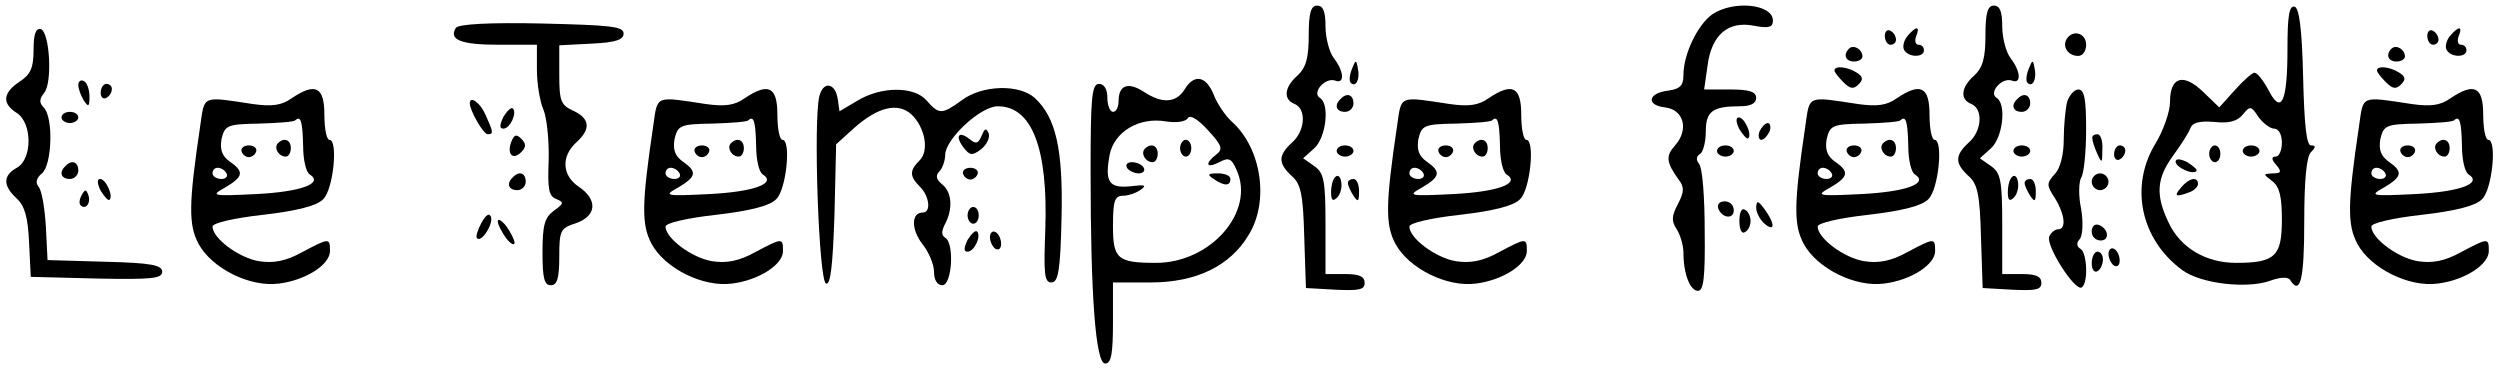 <?xml version="1.0" standalone="no"?>
<!DOCTYPE svg PUBLIC "-//W3C//DTD SVG 20010904//EN"
 "http://www.w3.org/TR/2001/REC-SVG-20010904/DTD/svg10.dtd">
<svg version="1.0" xmlns="http://www.w3.org/2000/svg"
 width="447pt" height="66pt" viewBox="0 0 447 66"
 preserveAspectRatio="xMidYMid meet">

<g transform="translate(0,66) scale(0.1,-0.1)"
fill="#000000" stroke="none">
<path d="M2340 597 c0 -41 -5 -58 -20 -72 -24 -21 -26 -43 -5 -51 21 -9 19
-48 -5 -69 -25 -23 -25 -37 0 -60 16 -14 20 -33 22 -109 l3 -91 53 -3 c42 -2
52 0 52 12 0 12 -10 16 -35 16 l-35 0 0 89 c0 79 -3 92 -20 104 l-20 14 20 18
c21 19 28 79 10 90 -15 9 9 37 27 31 17 -7 17 15 -2 40 -8 10 -15 36 -15 57 0
26 -4 37 -15 37 -11 0 -15 -13 -15 -53z"/>
<path d="M3061 634 c-26 -19 -51 -71 -51 -108 0 -19 -6 -25 -27 -28 -36 -4
-41 -26 -6 -30 34 -4 43 -40 18 -68 -17 -19 -16 -30 7 -62 10 -13 9 -22 -2
-43 -11 -21 -12 -30 -2 -45 7 -11 12 -30 12 -42 0 -38 12 -68 26 -68 10 0 13
24 12 107 0 60 -4 113 -10 120 -6 7 -5 14 2 18 5 3 10 21 10 40 0 36 12 45 61
45 19 0 29 5 29 15 0 11 -12 15 -46 15 l-47 0 6 42 c7 56 37 81 83 72 26 -5
34 -3 34 9 0 30 -71 37 -109 11z"/>
<path d="M3550 597 c0 -41 -5 -58 -20 -72 -24 -21 -26 -43 -5 -51 21 -9 19
-48 -5 -69 -25 -23 -25 -37 0 -60 16 -14 20 -33 22 -109 l3 -91 53 -3 c42 -2
52 0 52 12 0 12 -10 16 -35 16 l-35 0 0 89 c0 79 -3 92 -20 104 l-20 14 20 18
c21 19 28 79 10 90 -15 9 9 37 27 31 17 -7 17 15 -2 40 -8 10 -15 36 -15 57 0
26 -4 37 -15 37 -11 0 -15 -13 -15 -53z"/>
<path d="M4090 573 c0 -96 -11 -119 -34 -74 -9 17 -20 31 -25 31 -4 0 -20 -14
-35 -31 l-28 -31 -28 27 c-36 35 -60 28 -60 -17 0 -18 -12 -51 -25 -73 -48
-77 -28 -173 47 -228 32 -24 115 -34 157 -19 19 7 33 7 36 1 18 -28 25 2 25
104 0 75 4 117 12 125 9 9 9 12 0 12 -8 0 -12 37 -14 122 -2 86 -7 123 -15
126 -10 3 -13 -17 -13 -75z m-24 -143 c8 0 14 -10 14 -25 0 -14 -5 -25 -11
-25 -8 0 -8 -5 1 -15 10 -12 9 -15 -6 -15 -18 -1 -18 -1 -1 -14 13 -10 17 -28
17 -69 0 -65 -12 -77 -82 -77 -54 0 -100 27 -121 73 -23 48 -21 78 8 118 14
19 28 41 31 49 4 11 16 14 43 12 26 -3 41 1 51 13 13 16 15 16 28 -4 8 -11 21
-21 28 -21z"/>
<path d="M3950 385 c0 -8 5 -15 10 -15 6 0 10 7 10 15 0 8 -4 15 -10 15 -5 0
-10 -7 -10 -15z"/>
<path d="M4010 390 c0 -5 7 -10 15 -10 8 0 15 5 15 10 0 6 -7 10 -15 10 -8 0
-15 -4 -15 -10z"/>
<path d="M3890 371 c0 -10 30 -24 37 -17 3 2 -5 9 -16 16 -12 6 -21 7 -21 1z"/>
<path d="M3900 325 c-14 -16 -10 -18 14 -9 9 3 16 10 16 15 0 14 -16 11 -30
-6z"/>
<path d="M815 610 c-13 -21 9 -30 76 -30 l69 0 0 -44 c0 -25 5 -57 12 -73 6
-15 10 -56 9 -90 -2 -51 0 -64 14 -69 14 -6 13 -8 -5 -21 -16 -12 -20 -25 -20
-74 0 -46 3 -59 15 -59 11 0 15 12 15 51 0 47 2 51 30 60 37 13 39 42 5 65
-30 20 -32 54 -5 79 27 24 25 43 -5 57 -22 10 -25 17 -25 64 l0 53 58 3 c43 2
57 7 57 18 0 13 -24 15 -147 18 -92 2 -149 -1 -153 -8z"/>
<path d="M60 571 c0 -32 -5 -44 -25 -57 -30 -20 -32 -39 -5 -56 28 -18 28 -83
0 -98 -25 -14 -25 -32 0 -55 14 -13 20 -33 22 -79 l3 -61 118 -3 c98 -2 117 0
117 12 0 12 -19 16 -102 18 l-103 3 -3 60 c-2 32 -7 64 -13 71 -6 7 -4 16 6
24 18 15 21 100 3 118 -8 8 -8 15 1 26 15 18 10 108 -6 114 -9 2 -13 -9 -13
-37z"/>
<path d="M3370 596 c0 -9 5 -16 10 -16 6 0 10 4 10 9 0 6 -4 13 -10 16 -5 3
-10 -1 -10 -9z"/>
<path d="M3410 595 c-6 -8 -9 -19 -5 -25 8 -13 35 -13 35 0 0 6 -4 10 -10 10
-5 0 -7 7 -4 15 8 19 0 19 -16 0z"/>
<path d="M4340 596 c0 -9 5 -16 10 -16 6 0 10 4 10 9 0 6 -4 13 -10 16 -5 3
-10 -1 -10 -9z"/>
<path d="M4380 595 c-6 -8 -9 -19 -5 -25 8 -13 35 -13 35 0 0 6 -4 10 -10 10
-5 0 -7 7 -4 15 8 19 0 19 -16 0z"/>
<path d="M3695 590 c-8 -14 3 -30 21 -30 8 0 14 9 14 20 0 21 -24 28 -35 10z"/>
<path d="M3306 573 c-11 -11 -6 -23 9 -23 8 0 15 4 15 9 0 13 -16 22 -24 14z"/>
<path d="M4276 573 c-11 -11 -6 -23 9 -23 8 0 15 4 15 9 0 13 -16 22 -24 14z"/>
<path d="M2417 536 c-4 -10 -5 -21 -2 -24 9 -9 17 6 13 25 -3 17 -4 17 -11 -1z"/>
<path d="M3627 536 c-4 -10 -5 -21 -2 -24 9 -9 17 6 13 25 -3 17 -4 17 -11 -1z"/>
<path d="M3280 534 c0 -3 7 -12 16 -21 12 -12 18 -13 27 -4 9 9 8 14 -3 21
-17 11 -40 13 -40 4z"/>
<path d="M4250 534 c0 -3 7 -12 16 -21 12 -12 18 -13 27 -4 9 9 8 14 -3 21
-17 11 -40 13 -40 4z"/>
<path d="M140 508 c0 -7 5 -20 10 -28 8 -12 10 -11 10 7 0 12 -4 25 -10 28 -5
3 -10 0 -10 -7z"/>
<path d="M2118 500 c-15 -24 -40 -26 -73 -4 -28 18 -45 12 -45 -17 0 -10 -4
-19 -10 -19 -5 0 -10 11 -10 25 0 16 -6 25 -15 25 -13 0 -15 -24 -15 -158 0
-221 9 -342 26 -342 11 0 14 18 14 73 l0 72 68 0 c80 0 141 29 174 84 38 60
24 156 -30 204 -11 10 -26 32 -32 48 -14 34 -35 37 -52 9z m57 -116 c-22 -17
-18 -26 5 -14 17 9 22 7 31 -14 34 -74 -46 -166 -144 -166 -69 0 -77 7 -77 66
0 45 3 54 18 54 9 0 24 5 32 11 11 8 7 9 -18 6 -39 -4 -47 7 -38 56 8 41 52
68 100 60 19 -3 36 -1 40 6 4 6 18 -2 36 -22 25 -27 27 -34 15 -43z"/>
<path d="M2110 395 c0 -8 5 -15 10 -15 6 0 10 7 10 15 0 8 -4 15 -10 15 -5 0
-10 -7 -10 -15z"/>
<path d="M2047 394 c-8 -8 1 -24 14 -24 5 0 9 7 9 15 0 15 -12 20 -23 9z"/>
<path d="M2015 360 c3 -5 13 -10 21 -10 8 0 12 5 9 10 -3 6 -13 10 -21 10 -8
0 -12 -4 -9 -10z"/>
<path d="M2170 340 c19 -13 30 -13 30 0 0 6 -10 10 -22 10 -19 0 -20 -2 -8
-10z"/>
<path d="M180 494 c0 -8 5 -12 10 -9 6 3 10 10 10 16 0 5 -4 9 -10 9 -5 0 -10
-7 -10 -16z"/>
<path d="M1465 488 c-11 -44 -1 -331 12 -335 8 -3 12 32 15 122 l3 127 32 29
c43 38 78 46 102 25 25 -23 33 -66 15 -83 -18 -18 -18 -28 1 -47 17 -17 20
-46 5 -46 -21 0 -21 -30 -1 -56 12 -15 21 -37 21 -50 0 -15 6 -24 15 -24 17 0
22 75 5 85 -7 4 -7 12 0 25 14 27 12 56 -5 70 -11 9 -13 16 -5 24 5 5 10 19
10 29 0 28 63 87 94 87 61 0 90 -75 85 -220 -3 -79 -2 -95 11 -95 12 0 16 21
18 115 3 123 -10 180 -48 215 -28 25 -94 23 -130 -4 -36 -26 -41 -26 -63 -1
-22 26 -81 26 -124 0 l-32 -19 -3 21 c-4 30 -26 34 -33 6z"/>
<path d="M521 484 c-17 -12 -34 -15 -69 -10 -92 14 -86 16 -94 -39 -21 -141
-21 -177 -3 -211 24 -44 92 -78 144 -71 48 6 91 34 91 58 0 24 -1 24 -50 -2
-29 -16 -51 -20 -77 -16 -36 6 -83 41 -83 62 0 6 37 15 91 21 60 7 96 16 107
28 18 17 27 106 11 106 -5 0 -9 20 -9 45 0 50 -16 58 -59 29z m21 -85 c0 -24
5 -47 12 -51 25 -16 -16 -31 -96 -35 -80 -4 -82 -3 -55 12 32 19 34 28 8 46
-14 10 -18 21 -15 40 6 25 10 27 67 28 33 1 63 3 65 6 10 9 13 -3 14 -46z
m-137 -49 c3 -5 -1 -10 -9 -10 -9 0 -16 5 -16 10 0 6 4 10 9 10 6 0 13 -4 16
-10z"/>
<path d="M497 404 c-8 -8 1 -24 14 -24 5 0 9 7 9 15 0 15 -12 20 -23 9z"/>
<path d="M432 389 c2 -6 8 -10 13 -10 5 0 11 4 13 10 2 6 -4 11 -13 11 -9 0
-15 -5 -13 -11z"/>
<path d="M1331 484 c-17 -12 -34 -15 -69 -10 -92 14 -86 16 -94 -39 -21 -141
-21 -177 -3 -211 24 -44 92 -78 144 -71 48 6 91 34 91 58 0 24 -1 24 -50 -2
-29 -16 -51 -20 -77 -16 -36 6 -83 41 -83 62 0 6 37 15 91 21 60 7 96 16 107
28 18 17 27 106 11 106 -5 0 -9 20 -9 45 0 50 -16 58 -59 29z m21 -85 c0 -24
5 -47 12 -51 25 -16 -16 -31 -96 -35 -80 -4 -82 -3 -55 12 32 19 34 28 8 46
-14 10 -18 21 -15 40 6 25 10 27 67 28 33 1 63 3 65 6 10 9 13 -3 14 -46z
m-137 -49 c3 -5 -1 -10 -9 -10 -9 0 -16 5 -16 10 0 6 4 10 9 10 6 0 13 -4 16
-10z"/>
<path d="M1307 404 c-8 -8 1 -24 14 -24 5 0 9 7 9 15 0 15 -12 20 -23 9z"/>
<path d="M1242 389 c2 -6 8 -10 13 -10 5 0 11 4 13 10 2 6 -4 11 -13 11 -9 0
-15 -5 -13 -11z"/>
<path d="M2661 484 c-17 -12 -34 -15 -69 -10 -92 14 -86 16 -94 -39 -21 -141
-21 -177 -3 -211 24 -44 92 -78 144 -71 48 6 91 34 91 58 0 24 -1 24 -50 -2
-29 -16 -51 -20 -77 -16 -36 6 -83 41 -83 62 0 6 37 15 91 21 60 7 96 16 107
28 18 17 27 106 11 106 -5 0 -9 20 -9 45 0 50 -16 58 -59 29z m21 -85 c0 -24
5 -47 12 -51 25 -16 -16 -31 -96 -35 -80 -4 -82 -3 -55 12 32 19 34 28 8 46
-14 10 -18 21 -15 40 6 25 10 27 67 28 33 1 63 3 65 6 10 9 13 -3 14 -46z
m-137 -49 c3 -5 -1 -10 -9 -10 -9 0 -16 5 -16 10 0 6 4 10 9 10 6 0 13 -4 16
-10z"/>
<path d="M2637 404 c-8 -8 1 -24 14 -24 5 0 9 7 9 15 0 15 -12 20 -23 9z"/>
<path d="M2572 389 c2 -6 8 -10 13 -10 5 0 11 4 13 10 2 6 -4 11 -13 11 -9 0
-15 -5 -13 -11z"/>
<path d="M3391 484 c-17 -12 -34 -15 -69 -10 -92 14 -86 16 -94 -39 -21 -141
-21 -177 -3 -211 24 -44 92 -78 144 -71 48 6 91 34 91 58 0 24 -1 24 -50 -2
-29 -16 -51 -20 -77 -16 -36 6 -83 41 -83 62 0 6 37 15 91 21 60 7 96 16 107
28 18 17 27 106 11 106 -5 0 -9 20 -9 45 0 50 -16 58 -59 29z m21 -85 c0 -24
5 -47 12 -51 25 -16 -16 -31 -96 -35 -80 -4 -82 -3 -55 12 32 19 34 28 8 46
-14 10 -18 21 -15 40 6 25 10 27 67 28 33 1 63 3 65 6 10 9 13 -3 14 -46z
m-137 -49 c3 -5 -1 -10 -9 -10 -9 0 -16 5 -16 10 0 6 4 10 9 10 6 0 13 -4 16
-10z"/>
<path d="M3367 404 c-8 -8 1 -24 14 -24 5 0 9 7 9 15 0 15 -12 20 -23 9z"/>
<path d="M3302 389 c2 -6 8 -10 13 -10 5 0 11 4 13 10 2 6 -4 11 -13 11 -9 0
-15 -5 -13 -11z"/>
<path d="M3696 478 c-3 -13 -6 -43 -6 -67 0 -27 -6 -52 -16 -62 -15 -17 -15
-20 0 -43 18 -29 21 -56 6 -56 -6 0 -13 -6 -16 -13 -6 -17 46 -98 58 -91 12 7
10 62 -2 69 -7 4 -8 11 -1 18 5 7 6 30 2 54 -5 23 -4 48 0 55 5 7 9 46 9 86 0
55 -3 72 -14 72 -7 0 -16 -10 -20 -22z"/>
<path d="M4381 484 c-17 -12 -34 -15 -69 -10 -92 14 -86 16 -94 -39 -21 -141
-21 -177 -3 -211 24 -44 92 -78 144 -71 48 6 91 34 91 58 0 24 -1 24 -50 -2
-29 -16 -51 -20 -77 -16 -36 6 -83 41 -83 62 0 6 37 15 91 21 60 7 96 16 107
28 18 17 27 106 11 106 -5 0 -9 20 -9 45 0 50 -16 58 -59 29z m21 -85 c0 -24
5 -47 12 -51 25 -16 -16 -31 -96 -35 -80 -4 -82 -3 -55 12 32 19 34 28 8 46
-14 10 -18 21 -15 40 6 25 10 27 67 28 33 1 63 3 65 6 10 9 13 -3 14 -46z
m-137 -49 c3 -5 -1 -10 -9 -10 -9 0 -16 5 -16 10 0 6 4 10 9 10 6 0 13 -4 16
-10z"/>
<path d="M4357 404 c-8 -8 1 -24 14 -24 5 0 9 7 9 15 0 15 -12 20 -23 9z"/>
<path d="M4292 389 c2 -6 8 -10 13 -10 5 0 11 4 13 10 2 6 -4 11 -13 11 -9 0
-15 -5 -13 -11z"/>
<path d="M2397 483 c-12 -11 -8 -23 8 -23 8 0 15 7 15 15 0 16 -12 20 -23 8z"/>
<path d="M3607 483 c-12 -11 -8 -23 8 -23 8 0 15 7 15 15 0 16 -12 20 -23 8z"/>
<path d="M840 475 c0 -12 24 -55 32 -55 11 0 10 4 -4 35 -9 21 -28 35 -28 20z"/>
<path d="M900 451 c-7 -15 -7 -21 0 -21 12 0 25 28 17 36 -3 3 -10 -4 -17 -15z"/>
<path d="M110 450 c0 -5 7 -10 15 -10 8 0 15 5 15 10 0 6 -7 10 -15 10 -8 0
-15 -4 -15 -10z"/>
<path d="M3110 429 c7 -11 14 -19 16 -16 7 7 -7 37 -17 37 -6 0 -5 -9 1 -21z"/>
<path d="M3146 425 c-3 -8 -1 -15 3 -15 5 0 11 7 15 15 3 8 1 15 -3 15 -5 0
-11 -7 -15 -15z"/>
<path d="M1755 417 c-6 -14 -10 -15 -21 -6 -20 16 -27 6 -11 -15 11 -14 15
-15 31 -3 10 8 16 20 14 28 -5 11 -7 10 -13 -4z"/>
<path d="M914 406 c-8 -22 3 -33 18 -18 9 9 9 15 0 24 -9 9 -13 7 -18 -6z"/>
<path d="M3741 413 c0 -5 4 -17 9 -28 8 -18 9 -17 9 8 1 15 -3 27 -9 27 -5 0
-10 -3 -9 -7z"/>
<path d="M2390 390 c0 -5 7 -10 15 -10 8 0 15 5 15 10 0 6 -7 10 -15 10 -8 0
-15 -4 -15 -10z"/>
<path d="M3070 390 c0 -5 7 -10 15 -10 8 0 15 5 15 10 0 6 -7 10 -15 10 -8 0
-15 -4 -15 -10z"/>
<path d="M3600 390 c0 -5 7 -10 15 -10 8 0 15 5 15 10 0 6 -7 10 -15 10 -8 0
-15 -4 -15 -10z"/>
<path d="M3780 384 c0 -8 5 -12 10 -9 6 3 10 10 10 16 0 5 -4 9 -10 9 -5 0
-10 -7 -10 -16z"/>
<path d="M117 363 c-12 -11 -8 -23 8 -23 8 0 15 7 15 15 0 16 -12 20 -23 8z"/>
<path d="M1722 349 c2 -6 8 -10 13 -10 5 0 11 4 13 10 2 6 -4 11 -13 11 -9 0
-15 -5 -13 -11z"/>
<path d="M917 343 c-12 -11 -8 -23 8 -23 8 0 15 7 15 15 0 16 -12 20 -23 8z"/>
<path d="M2388 344 c-5 -4 -8 -16 -8 -28 0 -14 3 -17 11 -9 6 6 9 19 7 28 -1
9 -6 13 -10 9z"/>
<path d="M3598 344 c-5 -4 -8 -16 -8 -28 0 -14 3 -17 11 -9 6 6 9 19 7 28 -1
9 -6 13 -10 9z"/>
<path d="M3740 335 c0 -8 7 -15 15 -15 8 0 15 7 15 15 0 8 -7 15 -15 15 -8 0
-15 -7 -15 -15z"/>
<path d="M180 319 c7 -11 14 -19 16 -16 7 7 -7 37 -17 37 -6 0 -5 -9 1 -21z"/>
<path d="M2410 333 c0 -5 5 -15 10 -23 8 -12 10 -11 10 8 0 12 -4 22 -10 22
-5 0 -10 -3 -10 -7z"/>
<path d="M3620 333 c0 -5 5 -15 10 -23 8 -12 10 -11 10 8 0 12 -4 22 -10 22
-5 0 -10 -3 -10 -7z"/>
<path d="M146 311 c-4 -7 -5 -15 -2 -18 9 -9 19 4 14 18 -4 11 -6 11 -12 0z"/>
<path d="M3072 288 c6 -18 28 -21 28 -4 0 9 -7 16 -16 16 -9 0 -14 -5 -12 -12z"/>
<path d="M3140 289 c0 -9 7 -22 15 -29 19 -16 19 0 0 26 -12 16 -14 16 -15 3z"/>
<path d="M1730 275 c0 -8 5 -15 10 -15 6 0 10 7 10 15 0 8 -4 15 -10 15 -5 0
-10 -7 -10 -15z"/>
<path d="M3110 265 c0 -15 4 -24 10 -20 6 3 10 12 10 20 0 8 -4 17 -10 20 -6
4 -10 -5 -10 -20z"/>
<path d="M861 262 c-7 -13 -11 -26 -8 -28 8 -8 29 25 25 38 -3 8 -9 4 -17 -10z"/>
<path d="M890 264 c0 -5 7 -19 15 -30 8 -10 15 -14 15 -8 0 5 -7 19 -15 30 -8
10 -15 14 -15 8z"/>
<path d="M3740 246 c0 -9 7 -16 16 -16 17 0 14 22 -4 28 -7 2 -12 -3 -12 -12z"/>
<path d="M1730 231 c-7 -15 -7 -21 0 -21 12 0 25 28 17 36 -3 3 -10 -4 -17
-15z"/>
<path d="M1770 236 c0 -8 5 -18 10 -21 6 -3 10 1 10 9 0 8 -4 18 -10 21 -5 3
-10 -1 -10 -9z"/>
<path d="M3770 206 c0 -8 5 -18 10 -21 6 -3 10 1 10 9 0 8 -4 18 -10 21 -5 3
-10 -1 -10 -9z"/>
<path d="M3740 189 c0 -11 5 -17 10 -14 6 3 10 13 10 21 0 8 -4 14 -10 14 -5
0 -10 -9 -10 -21z"/>
</g>
</svg>
